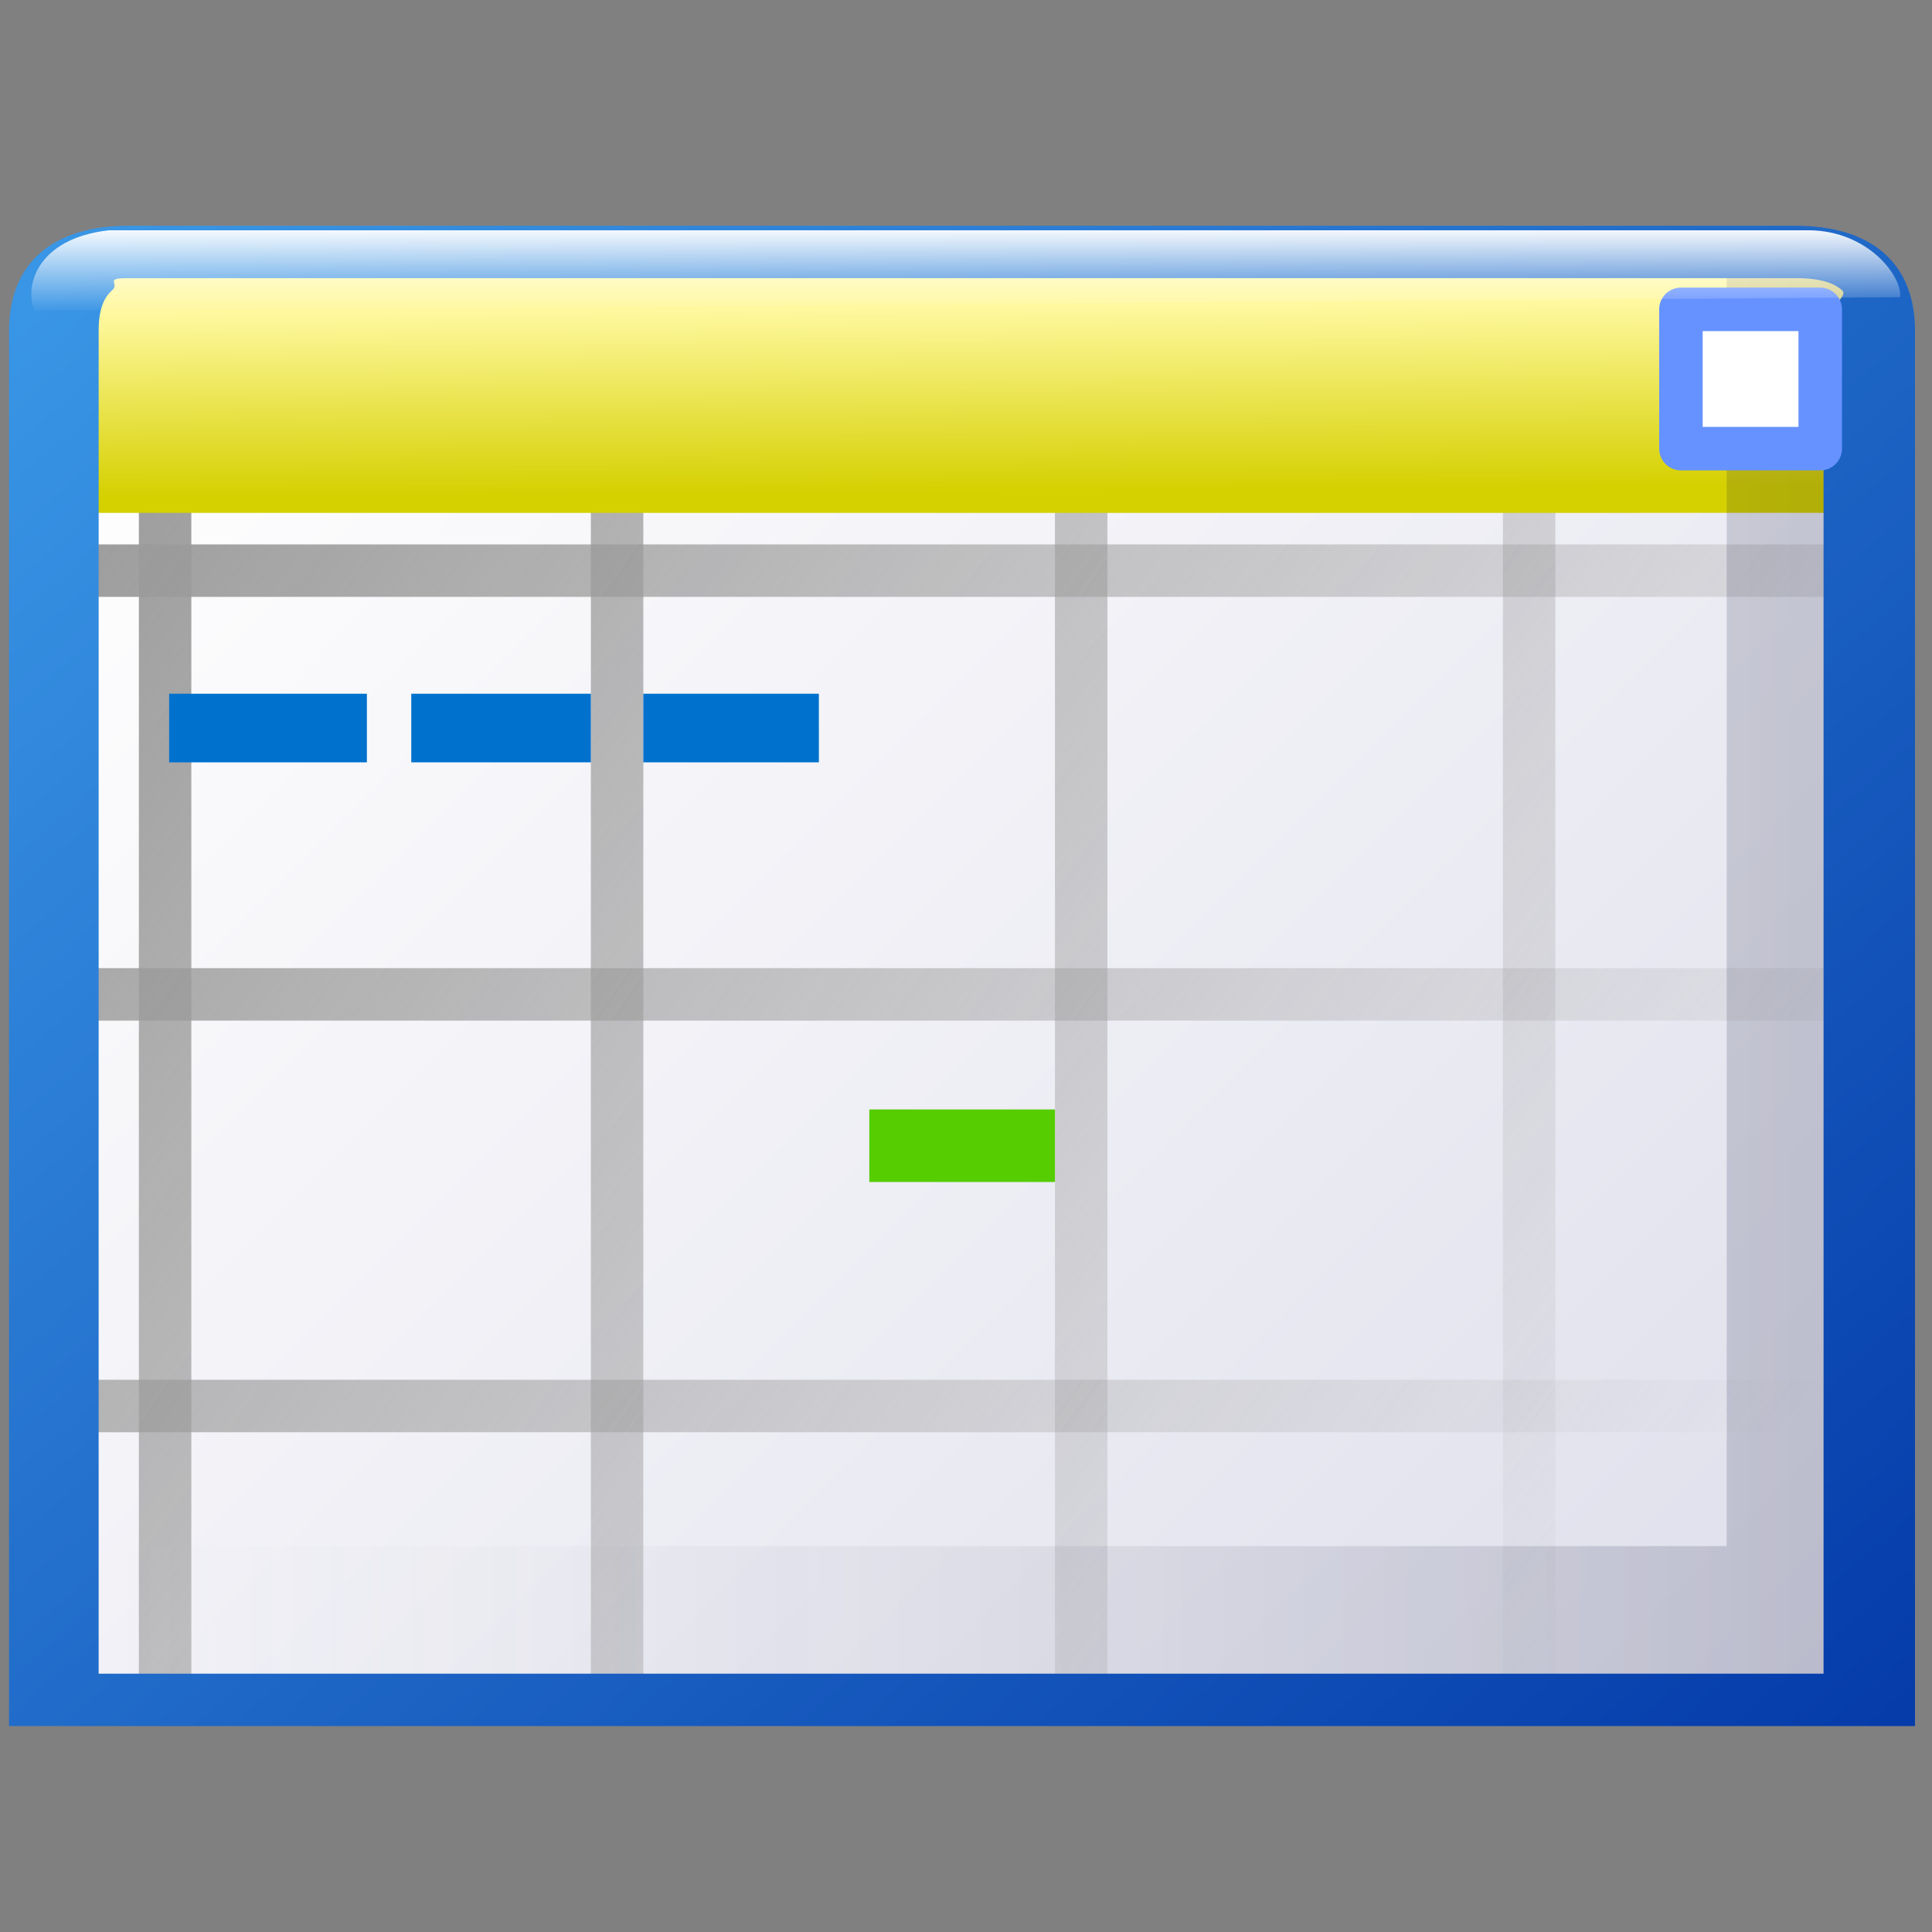 <?xml version="1.0" encoding="UTF-8" standalone="no"?>
<!-- Created with Inkscape (http://www.inkscape.org/) -->

<svg
   width="256mm"
   height="256mm"
   viewBox="0 0 256 256"
   version="1.1"
   id="svg1"
   inkscape:version="1.3.2 (091e20ef0f, 2023-11-25)"
   sodipodi:docname="planner.svg"
   xml:space="preserve"
   xmlns:inkscape="http://www.inkscape.org/namespaces/inkscape"
   xmlns:sodipodi="http://sodipodi.sourceforge.net/DTD/sodipodi-0.dtd"
   xmlns:xlink="http://www.w3.org/1999/xlink"
   xmlns="http://www.w3.org/2000/svg"
   xmlns:svg="http://www.w3.org/2000/svg"
   xmlns:rdf="http://www.w3.org/1999/02/22-rdf-syntax-ns#"
   xmlns:cc="http://creativecommons.org/ns#"
   xmlns:dc="http://purl.org/dc/elements/1.1/"><rect x="0" y="0" width="256" height="256" fill="#808080" stroke="none"/><defs
     id="defs1"><linearGradient
       id="linearGradient1"
       inkscape:collect="always"><stop
         style="stop-color:#9b9b9b;stop-opacity:1;"
         offset="0"
         id="stop11" /><stop
         style="stop-color:#9b9b9b;stop-opacity:0;"
         offset="1"
         id="stop12" /></linearGradient><linearGradient
       id="linearGradient13"
       inkscape:collect="always"><stop
         style="stop-color:#fff0ad;stop-opacity:1;"
         offset="0"
         id="stop13" /><stop
         style="stop-color:#dd9200;stop-opacity:1;"
         offset="1"
         id="stop14" /></linearGradient><linearGradient
       id="linearGradient2"
       inkscape:collect="always"><stop
         style="stop-color:#ffffff;stop-opacity:1;"
         offset="0"
         id="stop9" /><stop
         style="stop-color:#ffffff;stop-opacity:0;"
         offset="1"
         id="stop10" /></linearGradient><linearGradient
       id="SVGID_linearGradient2064_6"
       gradientUnits="userSpaceOnUse"
       gradientTransform="matrix(1.92,0,0,1.69,-122.96,-107.95)"
       x1="0"
       y1="8"
       x2="128"
       y2="136">
<stop
   offset="0%"
   style="stop-color:rgb(57,149,229);stop-opacity: 1"
   id="stop7" />
<stop
   offset="100%"
   style="stop-color:rgb(0,51,164);stop-opacity: 1"
   id="stop8" />
</linearGradient><linearGradient
       id="SVGID_linearGradient2830_3"
       gradientUnits="userSpaceOnUse"
       gradientTransform="matrix(1.92,0,0,1.69,-130.65,-107.95)"
       x1="120"
       y1="118"
       x2="4"
       y2="16">
<stop
   offset="0%"
   style="stop-color:rgb(223,223,236);stop-opacity: 1"
   id="stop1" />
<stop
   offset="100%"
   style="stop-color:rgb(255,255,255);stop-opacity: 1"
   id="stop2" />
</linearGradient><linearGradient
       id="SVGID_linearGradient6659_5"
       gradientUnits="userSpaceOnUse"
       gradientTransform="matrix(1.92,0,0,1.69,-122.96,-107.95)"
       x1="4"
       y1="68"
       x2="124"
       y2="68">
<stop
   offset="0%"
   style="stop-color:rgb(200,199,212);stop-opacity: 0"
   id="stop5" />
<stop
   offset="100%"
   style="stop-color:rgb(0,5,41);stop-opacity: 0.173"
   id="stop6" />
</linearGradient><linearGradient
       id="SVGID_linearGradient3603_4"
       gradientUnits="userSpaceOnUse"
       gradientTransform="matrix(1.92,0,0,1.69,-122.96,-107.591)"
       x1="62.952"
       y1="6.044"
       x2="63.072"
       y2="20.132">
<stop
   offset="0"
   style="stop-color:#fff89f;stop-opacity:1;"
   id="stop3" />
<stop
   offset="1"
   style="stop-color:#d5d000;stop-opacity:1;"
   id="stop4" />
</linearGradient><linearGradient
       inkscape:collect="always"
       xlink:href="#linearGradient2"
       id="linearGradient10"
       x1="131.789"
       y1="96.314"
       x2="131.789"
       y2="99.433"
       gradientUnits="userSpaceOnUse" /><linearGradient
       inkscape:collect="always"
       xlink:href="#linearGradient13"
       id="linearGradient14"
       x1="108.49"
       y1="112.412"
       x2="112.958"
       y2="116.688"
       gradientUnits="userSpaceOnUse"
       gradientTransform="matrix(0.804,0,0,0.804,18.852,19.711)" /><linearGradient
       inkscape:collect="always"
       xlink:href="#linearGradient13"
       id="linearGradient19"
       gradientUnits="userSpaceOnUse"
       gradientTransform="matrix(0.804,0,0,0.804,18.852,27.195)"
       x1="108.49"
       y1="112.412"
       x2="112.958"
       y2="116.688" /><linearGradient
       inkscape:collect="always"
       xlink:href="#linearGradient13"
       id="linearGradient20"
       gradientUnits="userSpaceOnUse"
       gradientTransform="matrix(0.804,0,0,0.804,18.852,34.545)"
       x1="108.49"
       y1="112.412"
       x2="112.958"
       y2="116.688" /><linearGradient
       inkscape:collect="always"
       xlink:href="#linearGradient13"
       id="linearGradient21"
       gradientUnits="userSpaceOnUse"
       gradientTransform="matrix(0.804,0,0,0.804,18.852,42.028)"
       x1="108.49"
       y1="112.412"
       x2="112.958"
       y2="116.688" /><linearGradient
       inkscape:collect="always"
       xlink:href="#linearGradient13"
       id="linearGradient22"
       gradientUnits="userSpaceOnUse"
       gradientTransform="matrix(0.804,0,0,0.804,18.852,49.645)"
       x1="108.49"
       y1="112.412"
       x2="112.958"
       y2="116.688" /><linearGradient
       inkscape:collect="always"
       xlink:href="#linearGradient13"
       id="linearGradient27"
       gradientUnits="userSpaceOnUse"
       gradientTransform="matrix(0.804,0,0,0.804,26.469,19.711)"
       x1="108.49"
       y1="112.412"
       x2="112.958"
       y2="116.688" /><linearGradient
       inkscape:collect="always"
       xlink:href="#linearGradient13"
       id="linearGradient28"
       gradientUnits="userSpaceOnUse"
       gradientTransform="matrix(0.804,0,0,0.804,26.469,27.195)"
       x1="108.49"
       y1="112.412"
       x2="112.958"
       y2="116.688" /><linearGradient
       inkscape:collect="always"
       xlink:href="#linearGradient13"
       id="linearGradient29"
       gradientUnits="userSpaceOnUse"
       gradientTransform="matrix(0.804,0,0,0.804,26.469,34.545)"
       x1="108.49"
       y1="112.412"
       x2="112.958"
       y2="116.688" /><linearGradient
       inkscape:collect="always"
       xlink:href="#linearGradient13"
       id="linearGradient30"
       gradientUnits="userSpaceOnUse"
       gradientTransform="matrix(0.804,0,0,0.804,26.469,42.028)"
       x1="108.49"
       y1="112.412"
       x2="112.958"
       y2="116.688" /><linearGradient
       inkscape:collect="always"
       xlink:href="#linearGradient13"
       id="linearGradient31"
       gradientUnits="userSpaceOnUse"
       gradientTransform="matrix(0.804,0,0,0.804,26.469,49.645)"
       x1="108.49"
       y1="112.412"
       x2="112.958"
       y2="116.688" /><linearGradient
       inkscape:collect="always"
       xlink:href="#linearGradient13"
       id="linearGradient35"
       gradientUnits="userSpaceOnUse"
       gradientTransform="matrix(0.804,0,0,0.804,34.086,19.711)"
       x1="108.49"
       y1="112.412"
       x2="112.958"
       y2="116.688" /><linearGradient
       inkscape:collect="always"
       xlink:href="#linearGradient13"
       id="linearGradient36"
       gradientUnits="userSpaceOnUse"
       gradientTransform="matrix(0.804,0,0,0.804,34.086,27.195)"
       x1="108.49"
       y1="112.412"
       x2="112.958"
       y2="116.688" /><linearGradient
       inkscape:collect="always"
       xlink:href="#linearGradient13"
       id="linearGradient37"
       gradientUnits="userSpaceOnUse"
       gradientTransform="matrix(0.804,0,0,0.804,34.086,34.545)"
       x1="108.49"
       y1="112.412"
       x2="112.958"
       y2="116.688" /><linearGradient
       inkscape:collect="always"
       xlink:href="#linearGradient13"
       id="linearGradient38"
       gradientUnits="userSpaceOnUse"
       gradientTransform="matrix(0.804,0,0,0.804,34.086,42.028)"
       x1="108.49"
       y1="112.412"
       x2="112.958"
       y2="116.688" /><linearGradient
       inkscape:collect="always"
       xlink:href="#linearGradient13"
       id="linearGradient39"
       gradientUnits="userSpaceOnUse"
       gradientTransform="matrix(0.804,0,0,0.804,34.086,49.645)"
       x1="108.49"
       y1="112.412"
       x2="112.958"
       y2="116.688" /><linearGradient
       inkscape:collect="always"
       xlink:href="#linearGradient13"
       id="linearGradient43"
       gradientUnits="userSpaceOnUse"
       gradientTransform="matrix(0.804,0,0,0.804,41.837,19.711)"
       x1="108.49"
       y1="112.412"
       x2="112.958"
       y2="116.688" /><linearGradient
       inkscape:collect="always"
       xlink:href="#linearGradient13"
       id="linearGradient44"
       gradientUnits="userSpaceOnUse"
       gradientTransform="matrix(0.804,0,0,0.804,41.837,27.195)"
       x1="108.49"
       y1="112.412"
       x2="112.958"
       y2="116.688" /><linearGradient
       inkscape:collect="always"
       xlink:href="#linearGradient13"
       id="linearGradient45"
       gradientUnits="userSpaceOnUse"
       gradientTransform="matrix(0.804,0,0,0.804,41.837,34.545)"
       x1="108.49"
       y1="112.412"
       x2="112.958"
       y2="116.688" /><linearGradient
       inkscape:collect="always"
       xlink:href="#linearGradient13"
       id="linearGradient46"
       gradientUnits="userSpaceOnUse"
       gradientTransform="matrix(0.804,0,0,0.804,41.837,42.028)"
       x1="108.49"
       y1="112.412"
       x2="112.958"
       y2="116.688" /><linearGradient
       inkscape:collect="always"
       xlink:href="#linearGradient13"
       id="linearGradient51"
       gradientUnits="userSpaceOnUse"
       gradientTransform="matrix(0.804,0,0,0.804,49.321,19.711)"
       x1="108.49"
       y1="112.412"
       x2="112.958"
       y2="116.688" /><linearGradient
       inkscape:collect="always"
       xlink:href="#linearGradient13"
       id="linearGradient52"
       gradientUnits="userSpaceOnUse"
       gradientTransform="matrix(0.804,0,0,0.804,49.321,27.195)"
       x1="108.49"
       y1="112.412"
       x2="112.958"
       y2="116.688" /><linearGradient
       inkscape:collect="always"
       xlink:href="#linearGradient13"
       id="linearGradient53"
       gradientUnits="userSpaceOnUse"
       gradientTransform="matrix(0.804,0,0,0.804,49.321,34.545)"
       x1="108.49"
       y1="112.412"
       x2="112.958"
       y2="116.688" /><linearGradient
       inkscape:collect="always"
       xlink:href="#linearGradient13"
       id="linearGradient54"
       gradientUnits="userSpaceOnUse"
       gradientTransform="matrix(0.804,0,0,0.804,49.321,42.028)"
       x1="108.49"
       y1="112.412"
       x2="112.958"
       y2="116.688" /><linearGradient
       inkscape:collect="always"
       xlink:href="#linearGradient13"
       id="linearGradient59"
       gradientUnits="userSpaceOnUse"
       gradientTransform="matrix(0.804,0,0,0.804,56.938,19.711)"
       x1="108.49"
       y1="112.412"
       x2="112.958"
       y2="116.688" /><linearGradient
       inkscape:collect="always"
       xlink:href="#linearGradient13"
       id="linearGradient60"
       gradientUnits="userSpaceOnUse"
       gradientTransform="matrix(0.804,0,0,0.804,56.938,27.195)"
       x1="108.49"
       y1="112.412"
       x2="112.958"
       y2="116.688" /><linearGradient
       inkscape:collect="always"
       xlink:href="#linearGradient13"
       id="linearGradient61"
       gradientUnits="userSpaceOnUse"
       gradientTransform="matrix(0.804,0,0,0.804,56.938,34.545)"
       x1="108.49"
       y1="112.412"
       x2="112.958"
       y2="116.688" /><linearGradient
       inkscape:collect="always"
       xlink:href="#linearGradient13"
       id="linearGradient62"
       gradientUnits="userSpaceOnUse"
       gradientTransform="matrix(0.804,0,0,0.804,56.938,42.028)"
       x1="108.49"
       y1="112.412"
       x2="112.958"
       y2="116.688" /><linearGradient
       inkscape:collect="always"
       xlink:href="#linearGradient13"
       id="linearGradient67"
       gradientUnits="userSpaceOnUse"
       gradientTransform="matrix(0.804,0,0,0.804,64.822,19.711)"
       x1="108.49"
       y1="112.412"
       x2="112.958"
       y2="116.688" /><linearGradient
       inkscape:collect="always"
       xlink:href="#linearGradient13"
       id="linearGradient68"
       gradientUnits="userSpaceOnUse"
       gradientTransform="matrix(0.804,0,0,0.804,64.822,27.195)"
       x1="108.49"
       y1="112.412"
       x2="112.958"
       y2="116.688" /><linearGradient
       inkscape:collect="always"
       xlink:href="#linearGradient13"
       id="linearGradient69"
       gradientUnits="userSpaceOnUse"
       gradientTransform="matrix(0.804,0,0,0.804,64.822,34.545)"
       x1="108.49"
       y1="112.412"
       x2="112.958"
       y2="116.688" /><linearGradient
       inkscape:collect="always"
       xlink:href="#linearGradient13"
       id="linearGradient70"
       gradientUnits="userSpaceOnUse"
       gradientTransform="matrix(0.804,0,0,0.804,64.822,42.028)"
       x1="108.49"
       y1="112.412"
       x2="112.958"
       y2="116.688" /><linearGradient
       inkscape:collect="always"
       xlink:href="#linearGradient1"
       id="linearGradient12"
       x1="-111.934"
       y1="-78.821"
       x2="93.734"
       y2="66.709"
       gradientUnits="userSpaceOnUse" /></defs><sodipodi:namedview
     id="base"
     pagecolor="#ffffff"
     bordercolor="#000000"
     borderopacity="0.3"
     inkscape:pageopacity="0.0"
     inkscape:pageshadow="2"
     inkscape:zoom="0.98994949"
     inkscape:cx="505.07627"
     inkscape:cy="476.792"
     inkscape:document-units="mm"
     inkscape:showpageshadow="2"
     inkscape:pagecheckerboard="0"
     inkscape:deskcolor="#d1d1d1"
     inkscape:current-layer="g9" /><g
     transform="matrix(1.027,0,0,1.027,127.475,140.788)"
     id="g9">
<g
   id="g19"><path
     style="fill:url(#SVGID_linearGradient2830_3);fill-rule:nonzero;stroke:none;stroke-width:7.201;stroke-linecap:butt;stroke-linejoin:miter;stroke-miterlimit:4;stroke-dasharray:none;stroke-dashoffset:0"
     vector-effect="non-scaling-stroke"
     d="m -119.119,-101.205 3.842,-3.374 h 230.55 l 3.842,3.374 V 82.721 H -119.119 Z"
     stroke-linecap="round"
     id="path2"
     inkscape:label="path2"
     sodipodi:nodetypes="ccccccc" /><g
     id="g83"
     style="fill:url(#linearGradient12);fill-opacity:1"><path
       id="rect71"
       style="fill:url(#linearGradient12);stroke-width:1.504;stroke-linecap:round;stroke-linejoin:round;stroke-miterlimit:2.1;fill-opacity:1"
       d="M -114.277,-66.845 H 115.863 V -60.077 H -114.277 Z" /><path
       id="path71"
       style="fill:url(#linearGradient12);stroke-width:1.504;stroke-linecap:round;stroke-linejoin:round;stroke-miterlimit:2.1;fill-opacity:1"
       d="m -114.277,-39.249 h 230.14 v 6.769 h -230.14 z" /><path
       id="path72"
       style="fill:url(#linearGradient12);stroke-width:1.504;stroke-linecap:round;stroke-linejoin:round;stroke-miterlimit:2.1;fill-opacity:1"
       d="m -114.277,-12.174 h 230.14 v 6.769 h -230.14 z" /><path
       id="path73"
       style="fill:url(#linearGradient12);stroke-width:1.504;stroke-linecap:round;stroke-linejoin:round;stroke-miterlimit:2.1;fill-opacity:1"
       d="m -114.277,15.422 h 230.14 v 6.769 h -230.14 z" /><path
       id="path74"
       style="fill:url(#linearGradient12);stroke-width:1.504;stroke-linecap:round;stroke-linejoin:round;stroke-miterlimit:2.1;fill-opacity:1"
       d="m -114.277,40.935 h 230.14 v 6.769 h -230.14 z" /><path
       id="path75"
       style="fill:url(#linearGradient12);stroke-width:1.504;stroke-linecap:round;stroke-linejoin:round;stroke-miterlimit:2.1;fill-opacity:1"
       d="m -114.277,67.49 h 230.14 v 6.769 h -230.14 z" /><path
       id="path76"
       style="fill:url(#linearGradient12);stroke-width:1.247;stroke-linecap:round;stroke-linejoin:round;stroke-miterlimit:2.1;fill-opacity:1"
       d="m -99.438,-74.395 v 158.286 h -6.769 v -158.286 z" /><path
       id="path77"
       style="fill:url(#linearGradient12);stroke-width:1.247;stroke-linecap:round;stroke-linejoin:round;stroke-miterlimit:2.1;fill-opacity:1"
       d="m -70.8,-74.395 v 158.286 h -6.769 v -158.286 z" /><path
       id="path78"
       style="fill:url(#linearGradient12);stroke-width:1.247;stroke-linecap:round;stroke-linejoin:round;stroke-miterlimit:2.1;fill-opacity:1"
       d="m -41.122,-74.395 v 158.286 h -6.769 v -158.286 z" /><path
       id="path79"
       style="fill:url(#linearGradient12);stroke-width:1.247;stroke-linecap:round;stroke-linejoin:round;stroke-miterlimit:2.1;fill-opacity:1"
       d="m -11.964,-74.395 v 158.286 h -6.769 v -158.286 z" /><path
       id="path80"
       style="fill:url(#linearGradient12);stroke-width:1.247;stroke-linecap:round;stroke-linejoin:round;stroke-miterlimit:2.1;fill-opacity:1"
       d="M 18.756,-74.395 V 83.891 H 11.987 V -74.395 Z" /><path
       id="path81"
       style="fill:url(#linearGradient12);stroke-width:1.247;stroke-linecap:round;stroke-linejoin:round;stroke-miterlimit:2.1;fill-opacity:1"
       d="M 47.394,-74.395 V 83.891 H 40.625 V -74.395 Z" /><path
       id="path82"
       style="fill:url(#linearGradient12);stroke-width:1.247;stroke-linecap:round;stroke-linejoin:round;stroke-miterlimit:2.1;fill-opacity:1"
       d="M 76.552,-74.395 V 83.891 H 69.783 V -74.395 Z" /><path
       id="path83"
       style="fill:url(#linearGradient12);stroke-width:1.247;stroke-linecap:round;stroke-linejoin:round;stroke-miterlimit:2.1;fill-opacity:1"
       d="M 105.71,-74.395 V 83.891 H 98.941 V -74.395 Z" /></g><path
     style="fill:url(#SVGID_linearGradient3603_4);fill-rule:nonzero;stroke:none;stroke-width:7.201;stroke-linecap:butt;stroke-linejoin:miter;stroke-miterlimit:4;stroke-dasharray:none;stroke-dashoffset:0"
     vector-effect="non-scaling-stroke"
     d="m -119.119,-100.847 3.842,-3.374 h 230.55 l 3.842,3.374 v 29.93 H -119.119 Z"
     stroke-linecap="round"
     id="path4"
     sodipodi:nodetypes="ccccccc" /><path
     style="fill:url(#SVGID_linearGradient6659_5);fill-rule:evenodd;stroke:none;stroke-width:0.6;stroke-linecap:butt;stroke-linejoin:miter;stroke-miterlimit:4;stroke-dasharray:none;stroke-dashoffset:0"
     vector-effect="non-scaling-stroke"
     d="M -119.119,62.399 H 98.657 V -104.579 h 16.616 l 3.842,3.374 V 82.721 H -119.119 Z"
     stroke-linecap="round"
     id="path6"
     sodipodi:nodetypes="cccccccc" /><path
     style="color:#000000;vector-effect:non-scaling-stroke;fill:url(#SVGID_linearGradient2064_6);fill-rule:evenodd;stroke-width:0.938;-inkscape-stroke:none"
     d="m -107.593,-107.956 c -4.481,0 -8.529,1.035 -11.355,3.517 -2.827,2.482 -4.01,6.043 -4.01,9.981 V 85.614 H 122.952 V -94.459 c 0,-3.938 -1.181,-7.499 -4.008,-9.981 -2.827,-2.482 -6.877,-3.517 -11.357,-3.517 z m 0,6.755 h 215.18 c 3.204,0 4.92,0.652 5.936,1.543 1.016,0.892 -2.368,2.39 -2.368,5.199 V 78.857 H -111.396 V -94.459 c 0,-2.809 0.74,-4.308 1.756,-5.199 1.016,-0.892 -1.157,-1.543 2.047,-1.543 z"
     id="path8"
     inkscape:label="frame"
     sodipodi:nodetypes="sssccssssssssccsss" /><rect
     style="fill:#ffffff;fill-opacity:1;stroke:#6692ff;stroke-width:1.544;stroke-linecap:round;stroke-linejoin:round;stroke-miterlimit:2.1;stroke-dasharray:none;stroke-opacity:1"
     id="rect1"
     width="4.944"
     height="4.944"
     x="159.159"
     y="99.291"
     transform="matrix(3.635,0,0,3.635,-485.79,-458.096)" /><path
     id="rect2"
     style="fill:url(#linearGradient10);stroke-width:1.544;stroke-linecap:round;stroke-linejoin:round;stroke-miterlimit:2.1"
     d="m 103.366,96.484 h 60.336 c 2.13,0.017 3.324,1.666 3.236,2.375 l -66.212,0.498 c -0.39,-0.873 0.079,-2.59 2.639,-2.873 z"
     sodipodi:nodetypes="ccccc"
     transform="matrix(3.635,0,0,3.635,-485.79,-458.096)" /></g><g
   id="g71"
   transform="matrix(3.861,0,0,3.617,-507.381,-453.155)"
   inkscape:label="month"><rect
     style="display:none;fill:url(#linearGradient14);fill-opacity:1;stroke:#ef8d00;stroke-width:1.242;stroke-linecap:round;stroke-linejoin:round;stroke-miterlimit:2.1;stroke-dasharray:none;stroke-opacity:1"
     id="rect10"
     width="7.295"
     height="7.295"
     x="104.567"
     y="107.858" /><rect
     style="display:none;fill:url(#linearGradient19);fill-opacity:1;stroke:#ef8d00;stroke-width:1.242;stroke-linecap:round;stroke-linejoin:round;stroke-miterlimit:2.1;stroke-dasharray:none;stroke-opacity:1"
     id="rect19"
     width="7.295"
     height="7.295"
     x="104.567"
     y="115.342" /><rect
     style="display:none;fill:url(#linearGradient20);fill-opacity:1;stroke:#ef8d00;stroke-width:1.242;stroke-linecap:round;stroke-linejoin:round;stroke-miterlimit:2.1;stroke-dasharray:none;stroke-opacity:1"
     id="rect20"
     width="7.295"
     height="7.295"
     x="104.567"
     y="122.692" /><rect
     style="display:none;fill:url(#linearGradient21);fill-opacity:1;stroke:#ef8d00;stroke-width:1.242;stroke-linecap:round;stroke-linejoin:round;stroke-miterlimit:2.1;stroke-dasharray:none;stroke-opacity:1"
     id="rect21"
     width="7.295"
     height="7.295"
     x="104.567"
     y="130.175" /><rect
     style="display:none;fill:url(#linearGradient22);fill-opacity:1;stroke:#ef8d00;stroke-width:1.242;stroke-linecap:round;stroke-linejoin:round;stroke-miterlimit:2.1;stroke-dasharray:none;stroke-opacity:1"
     id="rect22"
     width="7.295"
     height="7.295"
     x="104.567"
     y="137.792" /><rect
     style="display:none;fill:url(#linearGradient27);fill-opacity:1;stroke:#ef8d00;stroke-width:1.242;stroke-linecap:round;stroke-linejoin:round;stroke-miterlimit:2.1;stroke-dasharray:none;stroke-opacity:1"
     id="rect23"
     width="7.295"
     height="7.295"
     x="112.184"
     y="107.858" /><rect
     style="display:none;fill:url(#linearGradient28);fill-opacity:1;stroke:#ef8d00;stroke-width:1.242;stroke-linecap:round;stroke-linejoin:round;stroke-miterlimit:2.1;stroke-dasharray:none;stroke-opacity:1"
     id="rect24"
     width="7.295"
     height="7.295"
     x="112.184"
     y="115.342" /><rect
     style="display:none;fill:url(#linearGradient29);fill-opacity:1;stroke:#ef8d00;stroke-width:1.242;stroke-linecap:round;stroke-linejoin:round;stroke-miterlimit:2.1;stroke-dasharray:none;stroke-opacity:1"
     id="rect25"
     width="7.295"
     height="7.295"
     x="112.184"
     y="122.692" /><rect
     style="display:none;fill:url(#linearGradient30);fill-opacity:1;stroke:#ef8d00;stroke-width:1.242;stroke-linecap:round;stroke-linejoin:round;stroke-miterlimit:2.1;stroke-dasharray:none;stroke-opacity:1"
     id="rect26"
     width="7.295"
     height="7.295"
     x="112.184"
     y="130.175" /><rect
     style="display:none;fill:url(#linearGradient31);fill-opacity:1;stroke:#ef8d00;stroke-width:1.242;stroke-linecap:round;stroke-linejoin:round;stroke-miterlimit:2.1;stroke-dasharray:none;stroke-opacity:1"
     id="rect27"
     width="7.295"
     height="7.295"
     x="112.184"
     y="137.792" /><rect
     style="display:none;fill:url(#linearGradient35);fill-opacity:1;stroke:#ef8d00;stroke-width:1.242;stroke-linecap:round;stroke-linejoin:round;stroke-miterlimit:2.1;stroke-dasharray:none;stroke-opacity:1"
     id="rect31"
     width="7.295"
     height="7.295"
     x="119.802"
     y="107.858" /><rect
     style="display:none;fill:url(#linearGradient36);fill-opacity:1;stroke:#ef8d00;stroke-width:1.242;stroke-linecap:round;stroke-linejoin:round;stroke-miterlimit:2.1;stroke-dasharray:none;stroke-opacity:1"
     id="rect32"
     width="7.295"
     height="7.295"
     x="119.802"
     y="115.342" /><rect
     style="display:none;fill:url(#linearGradient37);fill-opacity:1;stroke:#ef8d00;stroke-width:1.242;stroke-linecap:round;stroke-linejoin:round;stroke-miterlimit:2.1;stroke-dasharray:none;stroke-opacity:1"
     id="rect33"
     width="7.295"
     height="7.295"
     x="119.802"
     y="122.692" /><rect
     style="display:none;fill:url(#linearGradient38);fill-opacity:1;stroke:#ef8d00;stroke-width:1.242;stroke-linecap:round;stroke-linejoin:round;stroke-miterlimit:2.1;stroke-dasharray:none;stroke-opacity:1"
     id="rect34"
     width="7.295"
     height="7.295"
     x="119.802"
     y="130.175" /><rect
     style="display:none;fill:url(#linearGradient39);fill-opacity:1;stroke:#ef8d00;stroke-width:1.242;stroke-linecap:round;stroke-linejoin:round;stroke-miterlimit:2.1;stroke-dasharray:none;stroke-opacity:1"
     id="rect35"
     width="7.295"
     height="7.295"
     x="119.802"
     y="137.792" /><rect
     style="display:none;fill:url(#linearGradient43);fill-opacity:1;stroke:#ef8d00;stroke-width:1.242;stroke-linecap:round;stroke-linejoin:round;stroke-miterlimit:2.1;stroke-dasharray:none;stroke-opacity:1"
     id="rect39"
     width="7.295"
     height="7.295"
     x="127.552"
     y="107.858" /><rect
     style="display:none;fill:url(#linearGradient44);fill-opacity:1;stroke:#ef8d00;stroke-width:1.242;stroke-linecap:round;stroke-linejoin:round;stroke-miterlimit:2.1;stroke-dasharray:none;stroke-opacity:1"
     id="rect40"
     width="7.295"
     height="7.295"
     x="127.552"
     y="115.342" /><rect
     style="display:none;fill:url(#linearGradient45);fill-opacity:1;stroke:#ef8d00;stroke-width:1.242;stroke-linecap:round;stroke-linejoin:round;stroke-miterlimit:2.1;stroke-dasharray:none;stroke-opacity:1"
     id="rect41"
     width="7.295"
     height="7.295"
     x="127.552"
     y="122.692" /><rect
     style="display:none;fill:url(#linearGradient46);fill-opacity:1;stroke:#ef8d00;stroke-width:1.242;stroke-linecap:round;stroke-linejoin:round;stroke-miterlimit:2.1;stroke-dasharray:none;stroke-opacity:1"
     id="rect42"
     width="7.295"
     height="7.295"
     x="127.552"
     y="130.175" /><rect
     style="display:none;fill:url(#linearGradient51);fill-opacity:1;stroke:#ef8d00;stroke-width:1.242;stroke-linecap:round;stroke-linejoin:round;stroke-miterlimit:2.1;stroke-dasharray:none;stroke-opacity:1"
     id="rect47"
     width="7.295"
     height="7.295"
     x="135.036"
     y="107.858" /><rect
     style="display:none;fill:url(#linearGradient52);fill-opacity:1;stroke:#ef8d00;stroke-width:1.242;stroke-linecap:round;stroke-linejoin:round;stroke-miterlimit:2.1;stroke-dasharray:none;stroke-opacity:1"
     id="rect48"
     width="7.295"
     height="7.295"
     x="135.036"
     y="115.342" /><rect
     style="display:none;fill:url(#linearGradient53);fill-opacity:1;stroke:#ef8d00;stroke-width:1.242;stroke-linecap:round;stroke-linejoin:round;stroke-miterlimit:2.1;stroke-dasharray:none;stroke-opacity:1"
     id="rect49"
     width="7.295"
     height="7.295"
     x="135.036"
     y="122.692" /><rect
     style="display:none;fill:url(#linearGradient54);fill-opacity:1;stroke:#ef8d00;stroke-width:1.242;stroke-linecap:round;stroke-linejoin:round;stroke-miterlimit:2.1;stroke-dasharray:none;stroke-opacity:1"
     id="rect50"
     width="7.295"
     height="7.295"
     x="135.036"
     y="130.175" /><rect
     style="display:none;fill:url(#linearGradient59);fill-opacity:1;stroke:#ef8d00;stroke-width:1.242;stroke-linecap:round;stroke-linejoin:round;stroke-miterlimit:2.1;stroke-dasharray:none;stroke-opacity:1"
     id="rect55"
     width="7.295"
     height="7.295"
     x="142.653"
     y="107.858" /><rect
     style="display:none;fill:url(#linearGradient60);fill-opacity:1;stroke:#ef8d00;stroke-width:1.242;stroke-linecap:round;stroke-linejoin:round;stroke-miterlimit:2.1;stroke-dasharray:none;stroke-opacity:1"
     id="rect56"
     width="7.295"
     height="7.295"
     x="142.653"
     y="115.342" /><rect
     style="display:none;fill:url(#linearGradient61);fill-opacity:1;stroke:#ef8d00;stroke-width:1.242;stroke-linecap:round;stroke-linejoin:round;stroke-miterlimit:2.1;stroke-dasharray:none;stroke-opacity:1"
     id="rect57"
     width="7.295"
     height="7.295"
     x="142.653"
     y="122.692" /><rect
     style="display:none;fill:url(#linearGradient62);fill-opacity:1;stroke:#ef8d00;stroke-width:1.242;stroke-linecap:round;stroke-linejoin:round;stroke-miterlimit:2.1;stroke-dasharray:none;stroke-opacity:1"
     id="rect58"
     width="7.295"
     height="7.295"
     x="142.653"
     y="130.175" /><rect
     style="display:none;fill:url(#linearGradient67);fill-opacity:1;stroke:#ef8d00;stroke-width:1.242;stroke-linecap:round;stroke-linejoin:round;stroke-miterlimit:2.1;stroke-dasharray:none;stroke-opacity:1"
     id="rect63"
     width="7.295"
     height="7.295"
     x="150.538"
     y="107.858" /><rect
     style="display:none;fill:url(#linearGradient68);fill-opacity:1;stroke:#ef8d00;stroke-width:1.242;stroke-linecap:round;stroke-linejoin:round;stroke-miterlimit:2.1;stroke-dasharray:none;stroke-opacity:1"
     id="rect64"
     width="7.295"
     height="7.295"
     x="150.538"
     y="115.342" /><rect
     style="display:none;fill:url(#linearGradient69);fill-opacity:1;stroke:#ef8d00;stroke-width:1.242;stroke-linecap:round;stroke-linejoin:round;stroke-miterlimit:2.1;stroke-dasharray:none;stroke-opacity:1"
     id="rect65"
     width="7.295"
     height="7.295"
     x="150.538"
     y="122.692" /><rect
     style="display:none;fill:url(#linearGradient70);fill-opacity:1;stroke:#ef8d00;stroke-width:1.242;stroke-linecap:round;stroke-linejoin:round;stroke-miterlimit:2.1;stroke-dasharray:none;stroke-opacity:1"
     id="rect66"
     width="7.295"
     height="7.295"
     x="150.538"
     y="130.175" /></g>
<rect
   style="fill:#0071cd;stroke:none;stroke-width:8.028;stroke-linecap:round;stroke-linejoin:round;stroke-miterlimit:2.1"
   id="rect3"
   width="25.513"
   height="8.852"
   x="-102.301"
   y="-47.58"
   rx="0"
   ry="0" /><rect
   style="fill:#0071cd;stroke:none;stroke-width:7.651;stroke-linecap:round;stroke-linejoin:round;stroke-miterlimit:2.1"
   id="rect4"
   width="23.17"
   height="8.852"
   x="-71.061"
   y="-47.58"
   rx="0"
   ry="0" /><rect
   style="fill:#0071cd;stroke:none;stroke-width:7.564;stroke-linecap:round;stroke-linejoin:round;stroke-miterlimit:2.1"
   id="rect5"
   width="22.649"
   height="8.852"
   x="-41.122"
   y="-47.58"
   rx="0"
   ry="0" /><rect
   style="fill:#56cd00;stroke:none;stroke-width:7.999;stroke-linecap:round;stroke-linejoin:round;stroke-miterlimit:2.1;fill-opacity:1"
   id="rect6"
   width="23.951"
   height="9.36"
   x="-11.964"
   y="6.056"
   rx="0"
   ry="0" /></g></svg>
